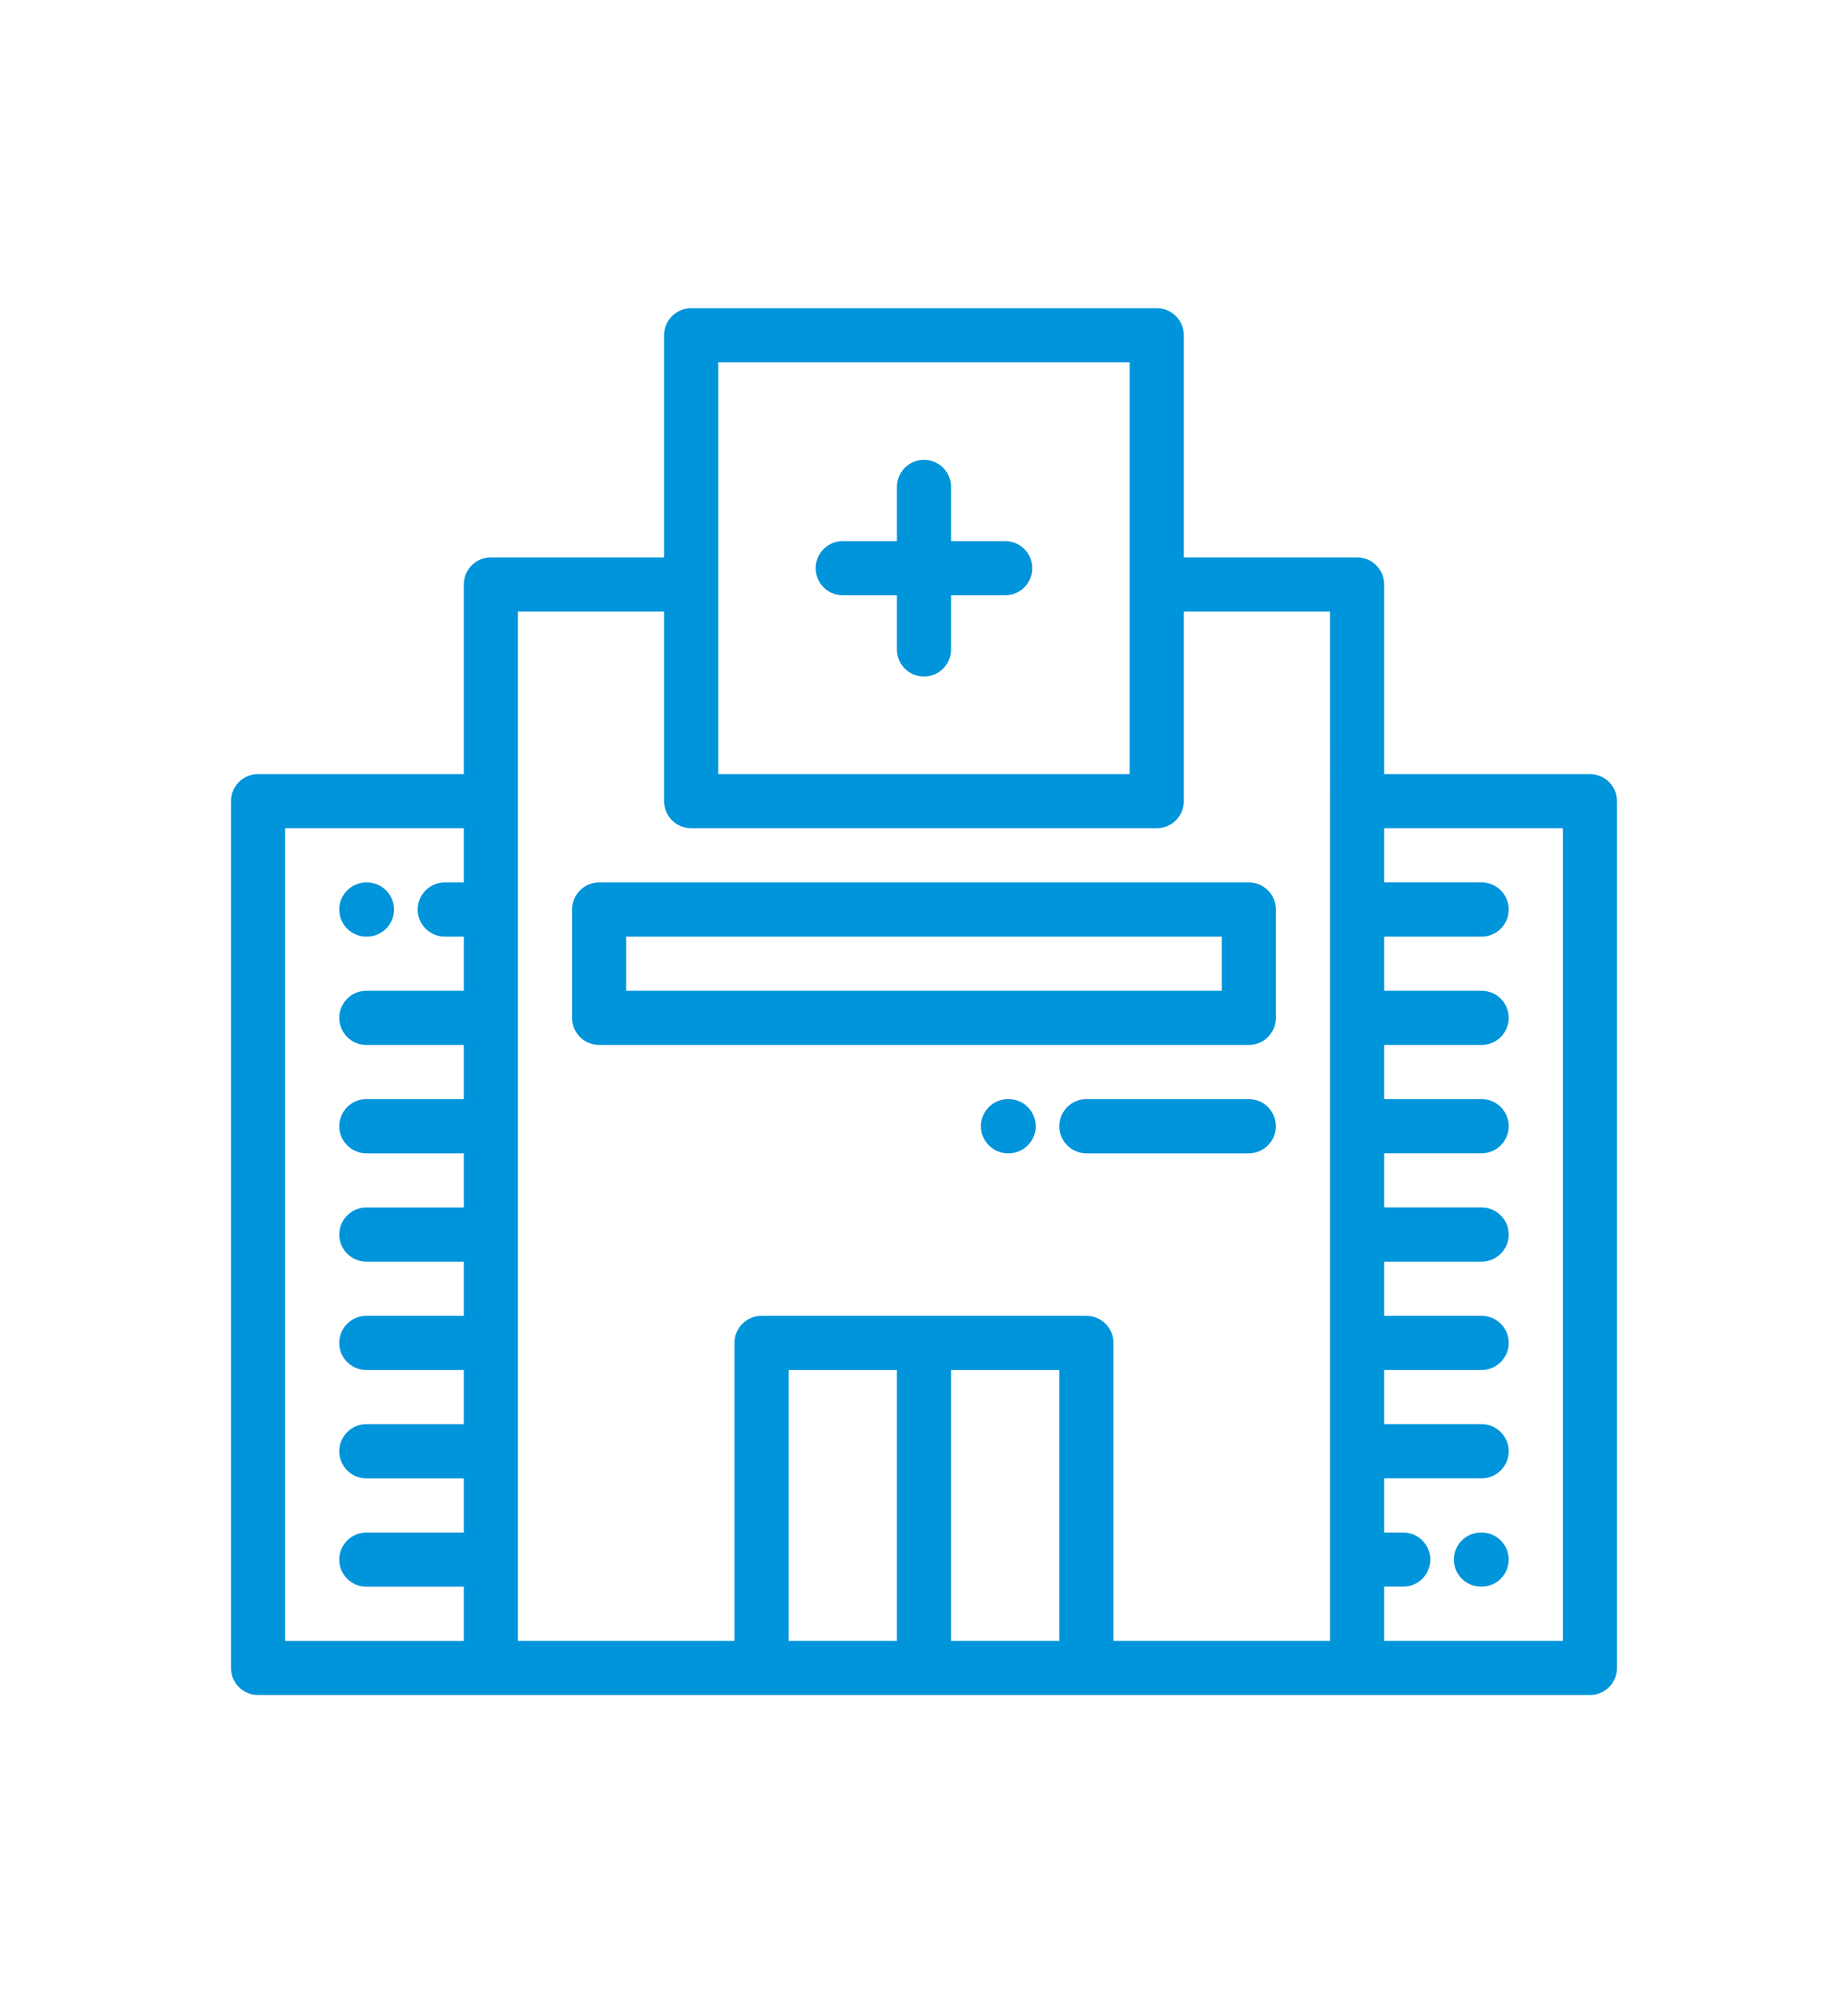 <?xml version="1.0" encoding="utf-8"?>
<!-- Generator: Adobe Illustrator 16.0.0, SVG Export Plug-In . SVG Version: 6.00 Build 0)  -->
<!DOCTYPE svg PUBLIC "-//W3C//DTD SVG 1.1//EN" "http://www.w3.org/Graphics/SVG/1.1/DTD/svg11.dtd">
<svg version="1.1" id="Capa_1" xmlns="http://www.w3.org/2000/svg" xmlns:xlink="http://www.w3.org/1999/xlink" x="0px" y="0px"
	 width="60px" height="65px" viewBox="55.04 59.626 60 65" enable-background="new 55.04 59.626 60 65" xml:space="preserve">
<g>
	<g>
		<g>
			<path fill="#0094DA" d="M106.661,84.743h-6.68v-6.152c0-0.485-0.395-0.879-0.879-0.879h-5.626v-7.208
				c0-0.484-0.394-0.878-0.878-0.878H77.48c-0.484,0-0.879,0.394-0.879,0.878v7.208h-5.625c-0.484,0-0.878,0.394-0.878,0.879v6.152
				h-6.681c-0.484,0-0.878,0.394-0.878,0.879v28.125c0,0.485,0.394,0.879,0.878,0.879h7.559h8.79h10.546h8.79h7.559
				c0.485,0,0.879-0.394,0.879-0.879V85.622C107.54,85.137,107.146,84.743,106.661,84.743z M70.098,88.259H69.48
				c-0.485,0-0.879,0.394-0.879,0.878c0,0.486,0.394,0.879,0.879,0.879h0.618v1.758h-3.165c-0.484,0-0.878,0.394-0.878,0.879
				s0.394,0.879,0.878,0.879h3.165v1.758h-3.165c-0.484,0-0.878,0.394-0.878,0.879s0.394,0.879,0.878,0.879h3.165v1.758h-3.165
				c-0.484,0-0.878,0.393-0.878,0.879c0,0.485,0.394,0.878,0.878,0.878h3.165v1.758h-3.165c-0.484,0-0.878,0.394-0.878,0.879
				c0,0.486,0.394,0.879,0.878,0.879h3.165v1.758h-3.165c-0.484,0-0.878,0.394-0.878,0.879s0.394,0.879,0.878,0.879h3.165v1.758
				h-3.165c-0.484,0-0.878,0.393-0.878,0.879c0,0.485,0.394,0.879,0.878,0.879h3.165v1.758h-5.801V86.499h5.801V88.259z
				 M78.359,71.383h13.359v7.208v6.151H78.359v-6.151c0-0.001,0-0.002,0-0.004V71.383z M84.161,112.868h-3.516v-8.789h3.516V112.868
				z M89.433,112.868h-3.516v-8.789h3.516V112.868z M98.223,85.621v27.246h-7.032v-9.668c0-0.485-0.394-0.878-0.879-0.878H79.766
				c-0.485,0-0.88,0.393-0.88,0.878v9.668h-7.031V85.621v-6.152h4.746v6.152c0,0.243,0.099,0.463,0.258,0.622
				s0.379,0.258,0.621,0.258h15.117c0.485,0,0.879-0.394,0.879-0.88l0,0V79.47h4.746L98.223,85.621L98.223,85.621z M105.782,112.868
				h-5.801v-1.759h0.618c0.485,0,0.879-0.394,0.879-0.879c0-0.484-0.394-0.878-0.879-0.878h-0.618v-1.758h3.164
				c0.485,0,0.879-0.394,0.879-0.879c0-0.484-0.394-0.879-0.879-0.879h-3.164v-1.758h3.164c0.485,0,0.879-0.394,0.879-0.879
				s-0.394-0.878-0.879-0.878h-3.164v-1.758h3.164c0.485,0,0.879-0.395,0.879-0.879c0-0.485-0.394-0.879-0.879-0.879h-3.164v-1.758
				h3.164c0.485,0,0.879-0.394,0.879-0.879s-0.394-0.878-0.879-0.878h-3.164v-1.758h3.164c0.485,0,0.879-0.395,0.879-0.879
				c0-0.486-0.394-0.879-0.879-0.879h-3.164v-1.758h3.164c0.485,0,0.879-0.393,0.879-0.879c0-0.485-0.394-0.879-0.879-0.879h-3.164
				v-1.757h5.801V112.868z"/>
			<path fill="#0094DA" d="M82.402,78.941h1.759V80.7c0,0.485,0.394,0.878,0.878,0.878c0.485,0,0.879-0.393,0.879-0.878v-1.759
				h1.758c0.485,0,0.879-0.393,0.879-0.879c0-0.485-0.394-0.879-0.879-0.879h-1.758v-1.757c0-0.485-0.394-0.88-0.879-0.88
				c-0.484,0-0.878,0.395-0.878,0.88v1.757h-1.759c-0.484,0-0.879,0.394-0.879,0.879C81.523,78.548,81.917,78.941,82.402,78.941z"/>
			<path fill="#0094DA" d="M66.933,90.016h0.021c0.485,0,0.879-0.393,0.879-0.879c0-0.484-0.394-0.878-0.879-0.878h-0.021
				c-0.484,0-0.878,0.394-0.878,0.878C66.055,89.623,66.449,90.016,66.933,90.016z"/>
			<path fill="#0094DA" d="M103.144,109.352h-0.02c-0.485,0-0.88,0.394-0.88,0.879s0.395,0.878,0.88,0.878h0.02
				c0.485,0,0.879-0.393,0.879-0.878S103.629,109.352,103.144,109.352z"/>
			<path fill="#0094DA" d="M73.613,89.137v3.516c0,0.485,0.395,0.879,0.88,0.879h21.094c0.484,0,0.878-0.394,0.878-0.879v-3.516
				c0-0.484-0.394-0.878-0.878-0.878H74.493C74.007,88.259,73.613,88.652,73.613,89.137z M75.371,90.016h19.336v1.758H75.371V90.016
				z"/>
			<path fill="#0094DA" d="M87.788,95.29h-0.021c-0.485,0-0.879,0.394-0.879,0.879s0.394,0.879,0.879,0.879h0.021
				c0.485,0,0.879-0.394,0.879-0.879S88.273,95.29,87.788,95.29z"/>
			<path fill="#0094DA" d="M95.586,95.29h-5.274c-0.485,0-0.879,0.394-0.879,0.879s0.394,0.879,0.879,0.879h5.274
				c0.484,0,0.878-0.394,0.878-0.879S96.071,95.29,95.586,95.29z"/>
		</g>
	</g>
</g>
</svg>
